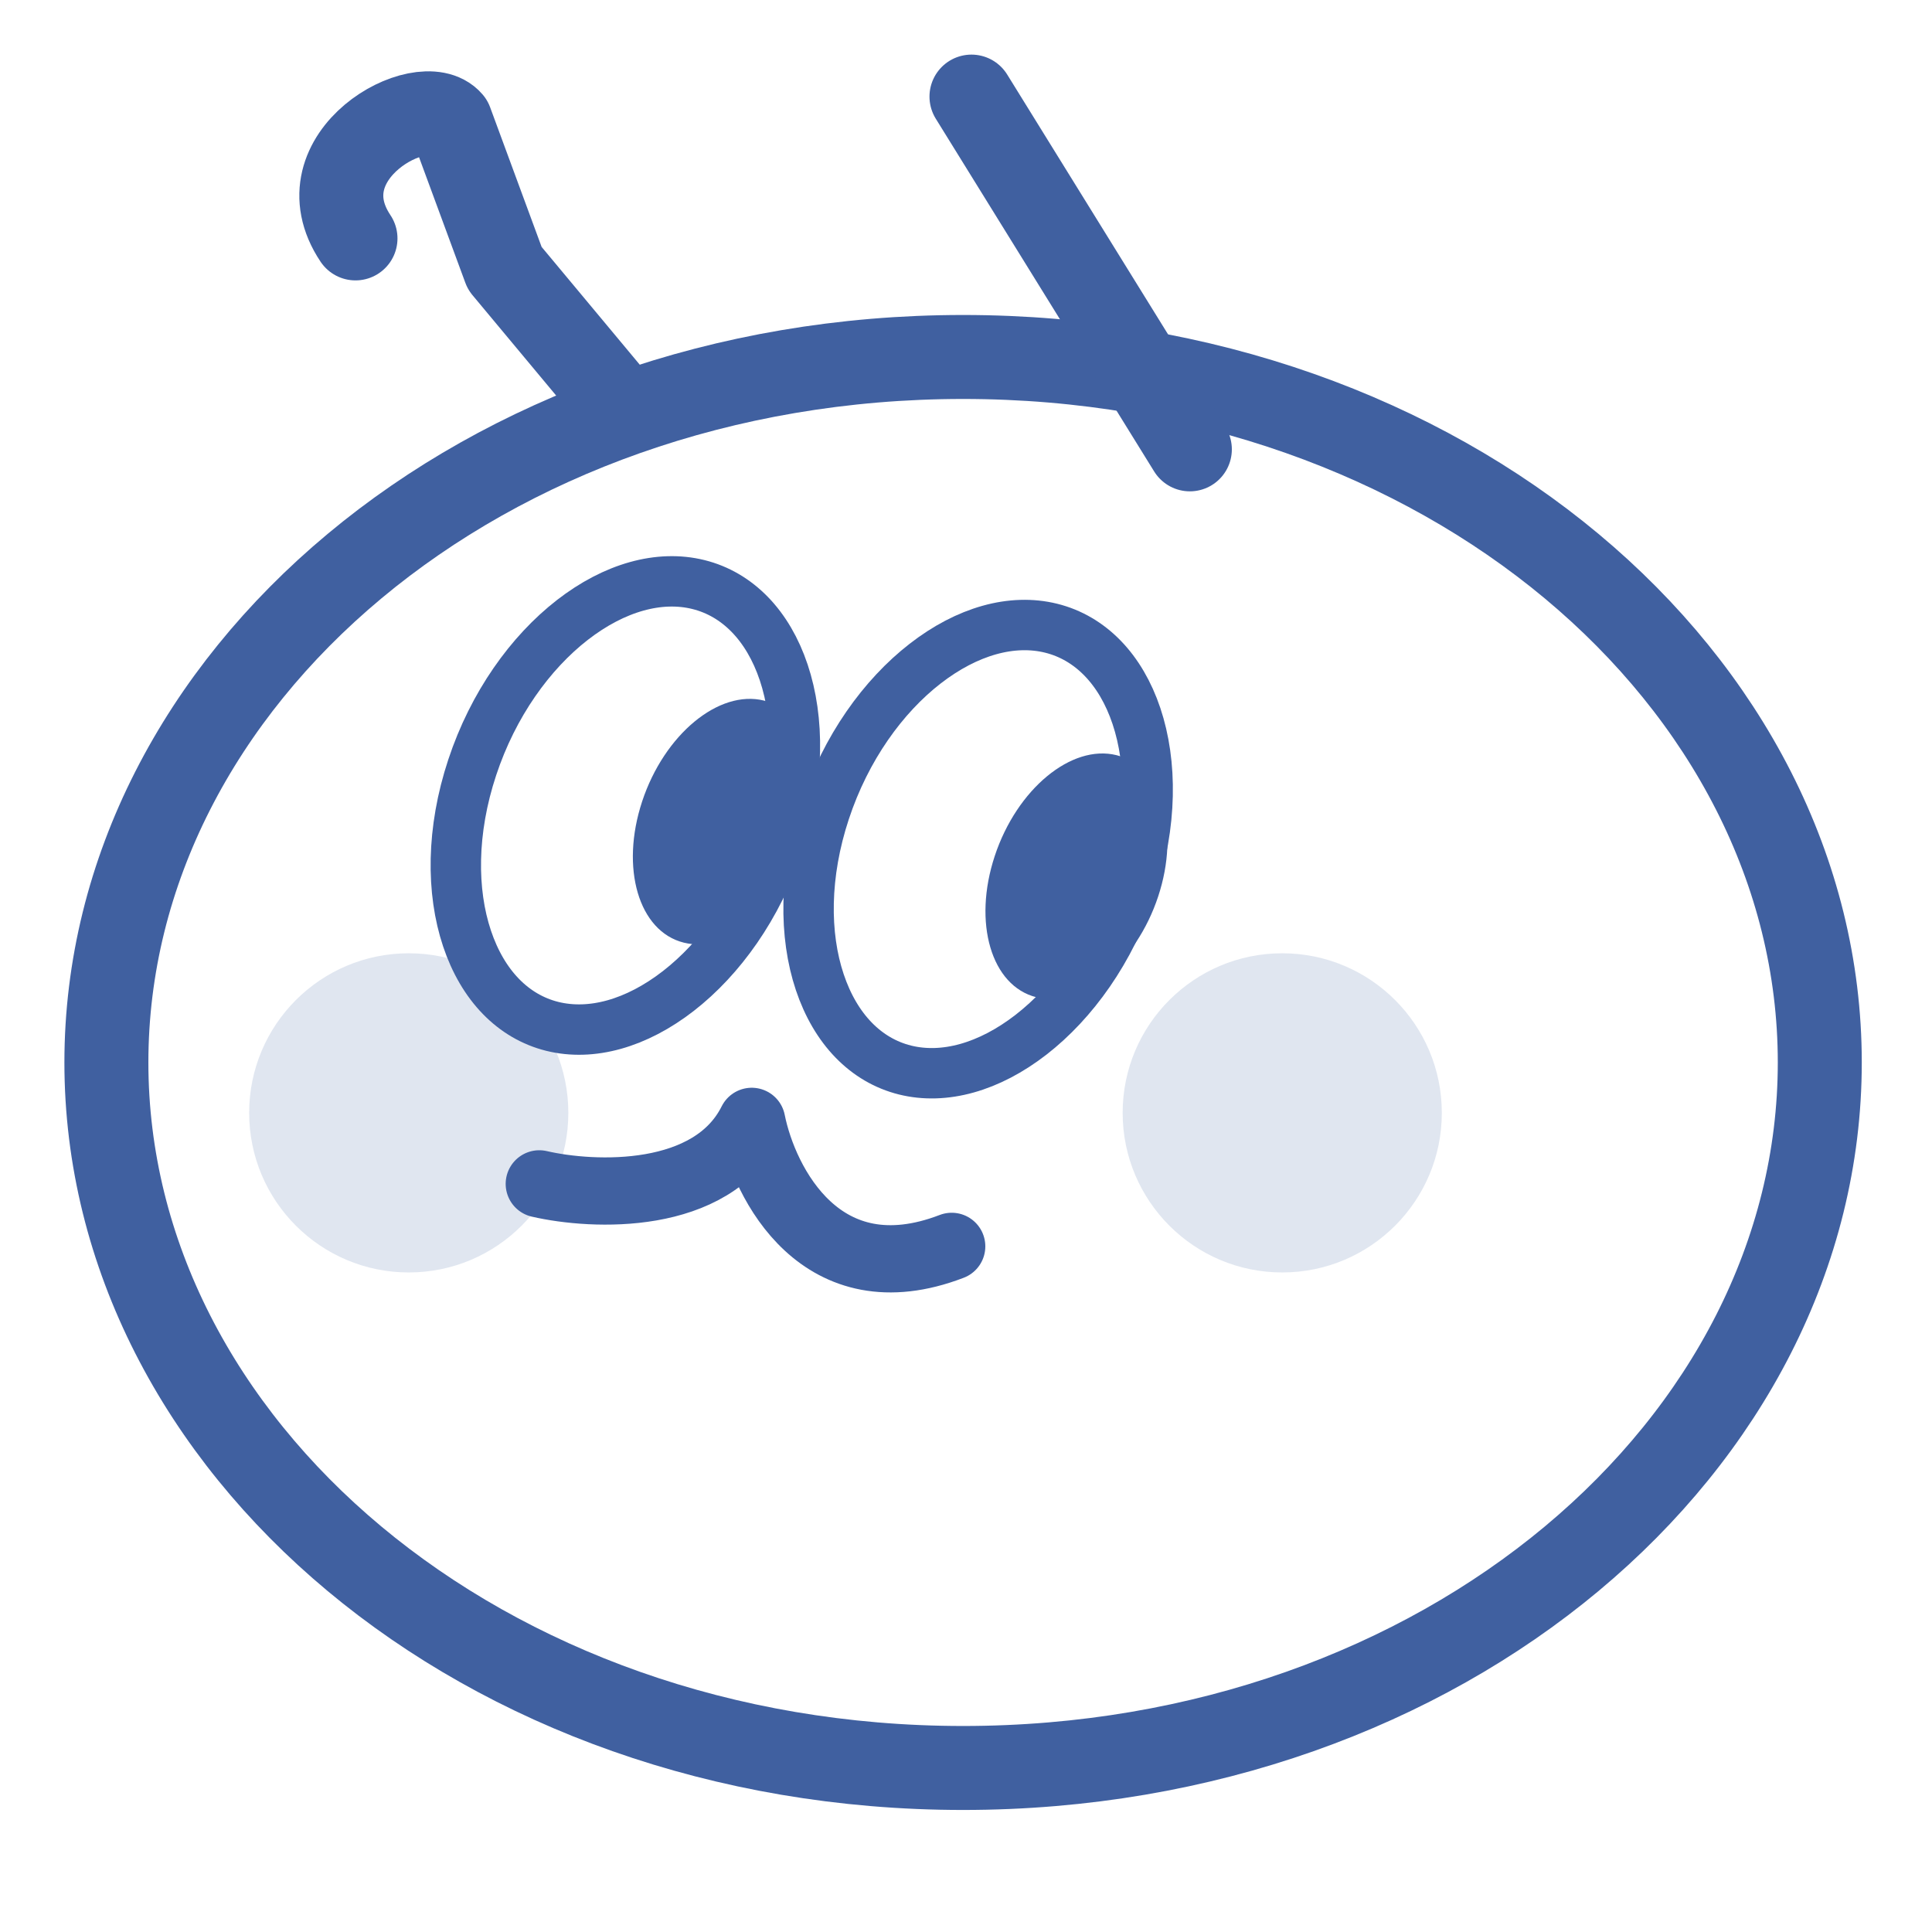<svg width="60" height="60" viewBox="0 0 60 60" fill="none" xmlns="http://www.w3.org/2000/svg">
<circle cx="39.821" cy="34.561" r="4.956" fill="#E0E6F0"/>
<circle cx="12.694" cy="34.561" r="4.956" fill="#E0E6F0"/>
<path d="M56.515 32.996C56.515 44.882 44.838 54.906 29.909 54.906C14.981 54.906 3.304 44.882 3.304 32.996C3.304 21.11 14.981 11.086 29.909 11.086C44.838 11.086 56.515 21.11 56.515 32.996Z" stroke="#4060A0" stroke-width="2.608"/>
<path d="M24.178 26.196C23.529 28.159 22.372 29.762 21.067 30.776C19.759 31.791 18.364 32.176 17.152 31.875C15.94 31.574 14.993 30.607 14.504 29.146C14.016 27.687 14.015 25.797 14.665 23.834C15.314 21.87 16.471 20.267 17.776 19.253C19.084 18.239 20.479 17.853 21.691 18.154C22.903 18.455 23.85 19.422 24.339 20.883C24.827 22.342 24.828 24.232 24.178 26.196Z" stroke="#4060A0" stroke-width="1.565"/>
<ellipse cx="2.613" cy="3.961" rx="2.613" ry="3.961" transform="matrix(0.971 0.241 -0.314 0.949 21.187 21.127)" fill="#4060A0"/>
<path d="M35.133 27.552C34.484 29.515 33.328 31.118 32.022 32.132C30.714 33.147 29.319 33.532 28.107 33.231C26.895 32.93 25.948 31.963 25.459 30.502C24.971 29.043 24.97 27.153 25.62 25.189C26.269 23.226 27.426 21.623 28.731 20.61C30.039 19.595 31.434 19.209 32.646 19.51C33.858 19.811 34.805 20.778 35.294 22.239C35.782 23.698 35.783 25.588 35.133 27.552Z" stroke="#4060A0" stroke-width="1.565"/>
<ellipse cx="2.613" cy="3.961" rx="2.613" ry="3.961" transform="matrix(0.971 0.241 -0.314 0.949 32.137 22.823)" fill="#4060A0"/>
<path d="M19.152 12.503L15.675 8.331L13.998 3.783C13.126 2.768 9.322 4.828 11.04 7.404" stroke="#4060A0" stroke-width="2.608" stroke-linecap="round" stroke-linejoin="round"/>
<path d="M36.952 13.955L30.17 3" stroke="#4060A0" stroke-width="2.608" stroke-linecap="round" stroke-linejoin="round"/>
<path d="M16.748 36.766C18.43 37.154 22.105 37.309 23.346 34.825C23.735 36.766 25.52 40.259 29.556 38.707" stroke="#4060A0" stroke-width="2.088" stroke-linecap="round" stroke-linejoin="round"/>
</svg>
